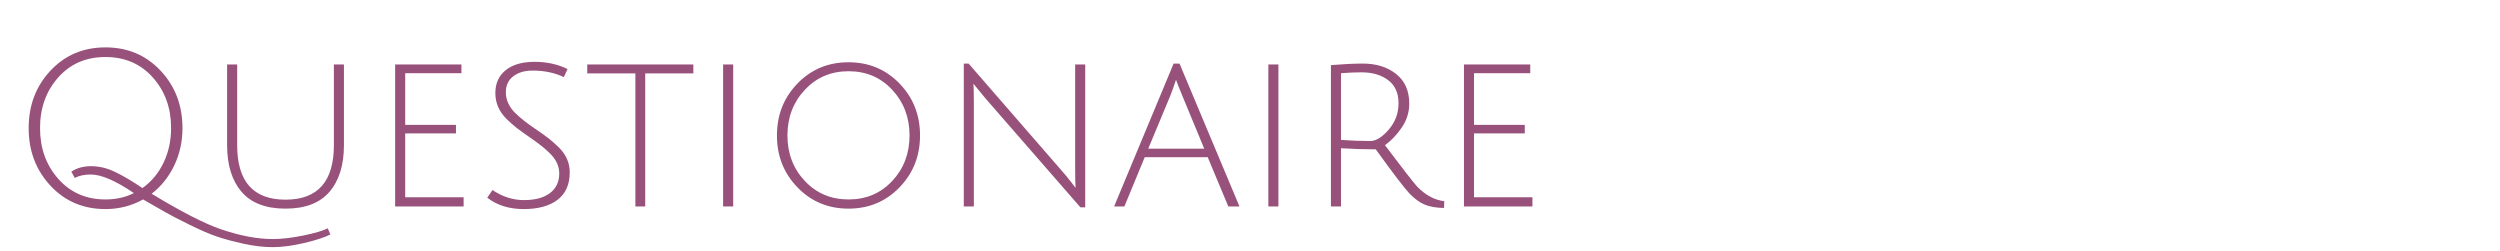 <?xml version="1.0" encoding="utf-8"?>
<svg width="1394px" height="140px" viewBox="0 0 1394 140" version="1.1" xmlns:xlink="http://www.w3.org/1999/xlink" xmlns="http://www.w3.org/2000/svg">
  <desc>Created with Lunacy</desc>
  <defs>
    <filter filterUnits="userSpaceOnUse" color-interpolation-filters="sRGB" id="filter_1">
      <feFlood flood-opacity="0" result="BackgroundImageFix" />
      <feColorMatrix in="SourceAlpha" type="matrix" values="0 0 0 0 0 0 0 0 0 0 0 0 0 0 0 0 0 0 127 0" />
      <feOffset dx="5" dy="5" />
      <feGaussianBlur stdDeviation="1" />
      <feColorMatrix type="matrix" values="0 0 0 0 0.933 0 0 0 0 0.714 0 0 0 0 0.741 0 0 0 1 0" />
      <feBlend mode="normal" in2="BackgroundImageFix" result="effect0_dropShadow" />
      <feBlend mode="normal" in="SourceGraphic" in2="effect0_dropShadow" result="shape" />
    </filter>
  </defs>
  <g id="Questionaire--Design">
    <g filter="url(#filter_1)">
      <g id="Questionaire" fill="#98517B">
        <path d="M10.98 66.439Q10.98 85.471 23.119 98.525Q35.258 111.579 53.802 111.579Q65.148 111.579 74.786 106.211Q83.692 111.335 87.657 113.592Q91.622 115.849 100.772 120.363Q109.922 124.877 116.083 126.951Q122.244 129.025 130.845 130.916Q139.446 132.807 147.132 132.807Q154.818 132.807 164.639 130.489Q174.46 128.171 179.218 125.731L177.754 122.315Q173.606 124.389 164.09 126.341Q154.574 128.293 147.132 128.293Q134.2 128.293 118.096 122.803Q104.554 118.167 79.544 103.039Q87.596 96.817 92.171 87.24Q96.746 77.663 96.746 66.439Q96.746 47.407 84.546 34.414Q72.346 21.421 53.802 21.421Q35.258 21.421 23.119 34.414Q10.98 47.407 10.98 66.439ZM17.324 66.439Q17.324 49.603 27.45 38.196Q37.576 26.789 53.802 26.789Q70.028 26.789 80.215 38.196Q90.402 49.603 90.402 66.439Q90.402 76.931 86.193 85.715Q81.984 94.499 74.42 99.867Q65.758 94.011 59.109 90.839Q52.46 87.667 45.872 87.667Q39.284 87.667 34.77 90.717L36.722 94.255Q40.138 92.303 45.628 92.303Q54.412 92.303 69.662 102.673Q62.586 106.211 53.802 106.211Q37.698 106.211 27.511 94.743Q17.324 83.275 17.324 66.439ZM281.21 37.525Q285.358 34.353 291.946 34.353Q301.828 34.353 309.392 38.013L311.466 33.499Q303.292 29.473 293.044 29.473Q282.796 29.473 277.001 34.109Q271.206 38.745 271.206 46.919Q271.206 55.093 277.428 61.315Q280.722 64.487 283.162 66.378Q285.602 68.269 291.763 72.539Q297.924 76.809 301.584 80.469Q306.83 85.593 306.83 91.693Q306.83 98.769 301.645 102.673Q296.46 106.577 287.188 106.577Q277.916 106.577 269.62 100.965L266.692 105.235Q274.866 111.579 287.005 111.579Q299.144 111.579 305.915 106.394Q312.686 101.209 312.686 91.083Q312.686 83.275 306.708 77.297Q303.414 74.125 301.096 72.295Q298.778 70.465 292.617 66.256Q286.456 62.047 282.552 58.265Q277.062 53.019 277.062 46.431Q277.062 40.697 281.21 37.525ZM468.114 111.335Q451.156 111.335 439.688 99.501Q428.22 87.667 428.22 70.526Q428.22 53.385 439.688 41.551Q451.156 29.717 468.114 29.717Q485.072 29.717 496.54 41.551Q508.008 53.385 508.008 70.526Q508.008 87.667 496.54 99.501Q485.072 111.335 468.114 111.335ZM532.408 30.449L532.408 110.115L538.02 110.115L538.02 53.141Q538.02 44.113 537.776 41.673L544.486 49.847L597.434 110.603L600.118 110.603L600.118 30.937L594.506 30.937L594.506 88.277Q594.506 96.817 594.75 99.745Q594.628 99.623 592.249 96.512Q589.87 93.401 587.064 90.229L535.092 30.449L532.408 30.449ZM633.302 82.665L621.956 110.115L616.222 110.115L649.406 30.449L652.7 30.449L686.128 110.115L679.906 110.115L668.438 82.665L633.302 82.665ZM737.124 110.115L737.124 31.303Q747.616 30.449 754.936 30.449Q766.16 30.449 773.48 36.244Q780.8 42.039 780.8 52.775Q780.8 59.973 776.652 66.073Q772.504 72.173 767.258 75.955Q781.776 95.231 785.192 99.013Q792.146 106.211 800.32 107.187L800.198 110.969Q793.366 110.847 789.096 108.956Q784.826 107.065 780.617 102.551Q776.408 98.037 762.134 78.273Q752.252 78.273 742.736 77.663L742.736 110.115L737.124 110.115ZM154.208 111.335Q170.678 111.335 178.73 101.941Q186.782 92.547 186.782 75.955L186.782 30.937L181.17 30.937L181.17 75.955Q181.17 106.333 154.208 106.333Q127.246 106.333 127.246 75.955L127.246 30.937L121.634 30.937L121.634 75.955Q121.634 92.547 129.686 101.941Q137.738 111.335 154.208 111.335ZM215.33 110.115L215.33 30.937L252.296 30.937L252.296 35.817L220.942 35.817L220.942 64.609L249.246 64.609L249.246 69.367L220.942 69.367L220.942 104.991L253.516 104.991L253.516 110.115L215.33 110.115ZM349.286 35.939L322.446 35.939L322.446 30.937L381.616 30.937L381.616 35.939L354.776 35.939L354.776 110.115L349.286 110.115L349.286 35.939ZM398.208 30.937L398.208 110.115L403.82 110.115L403.82 30.937L398.208 30.937ZM707.844 30.937L702.232 30.937L702.232 110.115L707.844 110.115L707.844 30.937ZM848.266 30.937L811.3 30.937L811.3 110.115L849.486 110.115L849.486 104.991L816.912 104.991L816.912 69.367L845.216 69.367L845.216 64.609L816.912 64.609L816.912 35.817L848.266 35.817L848.266 30.937ZM468.175 34.719Q453.474 34.719 443.775 45.089Q434.076 55.459 434.076 70.526Q434.076 85.593 443.775 95.902Q453.474 106.211 468.175 106.211Q482.876 106.211 492.514 95.902Q502.152 85.593 502.152 70.526Q502.152 55.459 492.514 45.089Q482.876 34.719 468.175 34.719ZM759.084 73.637Q763.842 73.637 769.332 67.293Q774.822 60.949 774.822 52.531Q774.822 44.113 769.088 39.721Q763.354 35.329 754.204 35.329Q749.324 35.329 742.736 35.817L742.736 73.027Q751.52 73.637 759.084 73.637ZM650.748 39.477Q648.918 44.967 647.454 48.627L635.254 77.907L666.486 77.907L654.408 48.749Q651.602 41.917 650.748 39.477Z" />
      </g>
    </g>
    <g filter="url(#filter_1)">
      <g id="Design" fill="#FFFFFF">
        <path d="M1020.04 34.536Q1006.5 22.031 986.37 22.031Q973.682 22.031 961.238 22.885L961.238 109.871Q976.854 111.213 989.176 111.213Q1007.96 111.213 1020.53 101.087Q1026.63 96.085 1030.11 87.728Q1033.58 79.371 1033.58 68.513Q1033.58 47.041 1020.04 34.536ZM1016.81 96.512Q1006.38 105.845 989.176 105.845Q975.024 105.845 967.094 104.869L967.094 28.009Q975.268 27.399 986.37 27.399Q1003.69 27.399 1015.47 38.501Q1027.24 49.603 1027.24 68.391Q1027.24 87.179 1016.81 96.512ZM1135.82 34.353Q1129.23 34.353 1125.08 37.525Q1120.94 40.697 1120.94 46.431Q1120.94 53.019 1126.43 58.265Q1130.33 62.047 1136.49 66.256Q1142.65 70.465 1144.97 72.295Q1147.29 74.125 1150.58 77.297Q1156.56 83.275 1156.56 91.083Q1156.56 101.209 1149.79 106.394Q1143.02 111.579 1130.88 111.579Q1118.74 111.579 1110.57 105.235L1113.49 100.965Q1121.79 106.577 1131.06 106.577Q1140.33 106.577 1145.52 102.673Q1150.7 98.769 1150.7 91.693Q1150.7 85.593 1145.46 80.469Q1141.8 76.809 1135.64 72.539Q1129.48 68.269 1127.04 66.378Q1124.6 64.487 1121.3 61.315Q1115.08 55.093 1115.08 46.919Q1115.08 38.745 1120.88 34.109Q1126.67 29.473 1136.92 29.473Q1147.17 29.473 1155.34 33.499L1153.27 38.013Q1145.7 34.353 1135.82 34.353ZM1246.96 34.719Q1233.42 34.719 1224.21 45.028Q1215 55.337 1215 70.343Q1215 85.349 1225.37 95.78Q1235.74 106.211 1249.83 106.211Q1263.92 106.211 1271.73 102.917L1271.73 70.343L1277.34 70.343L1277.34 105.479Q1267.82 111.335 1250.38 111.335Q1232.93 111.335 1220.98 99.501Q1209.02 87.667 1209.02 70.404Q1209.02 53.141 1219.82 41.429Q1230.61 29.717 1247.69 29.717Q1261.48 29.717 1274.66 33.987L1273.19 38.623Q1260.5 34.719 1246.96 34.719ZM1303.94 30.449L1303.94 110.115L1309.55 110.115L1309.55 53.141Q1309.55 44.113 1309.3 41.673L1316.01 49.847L1368.96 110.603L1371.65 110.603L1371.65 30.937L1366.03 30.937L1366.03 88.277Q1366.03 96.817 1366.28 99.745Q1366.16 99.623 1363.78 96.512Q1361.4 93.401 1358.59 90.229L1306.62 30.449L1303.94 30.449ZM1059.2 30.937L1059.2 110.115L1097.39 110.115L1097.39 104.991L1064.82 104.991L1064.82 69.367L1093.12 69.367L1093.12 64.609L1064.82 64.609L1064.82 35.817L1096.17 35.817L1096.17 30.937L1059.2 30.937ZM1179.01 30.937L1179.01 110.115L1184.62 110.115L1184.62 30.937L1179.01 30.937Z" />
      </g>
    </g>
  </g>
</svg>